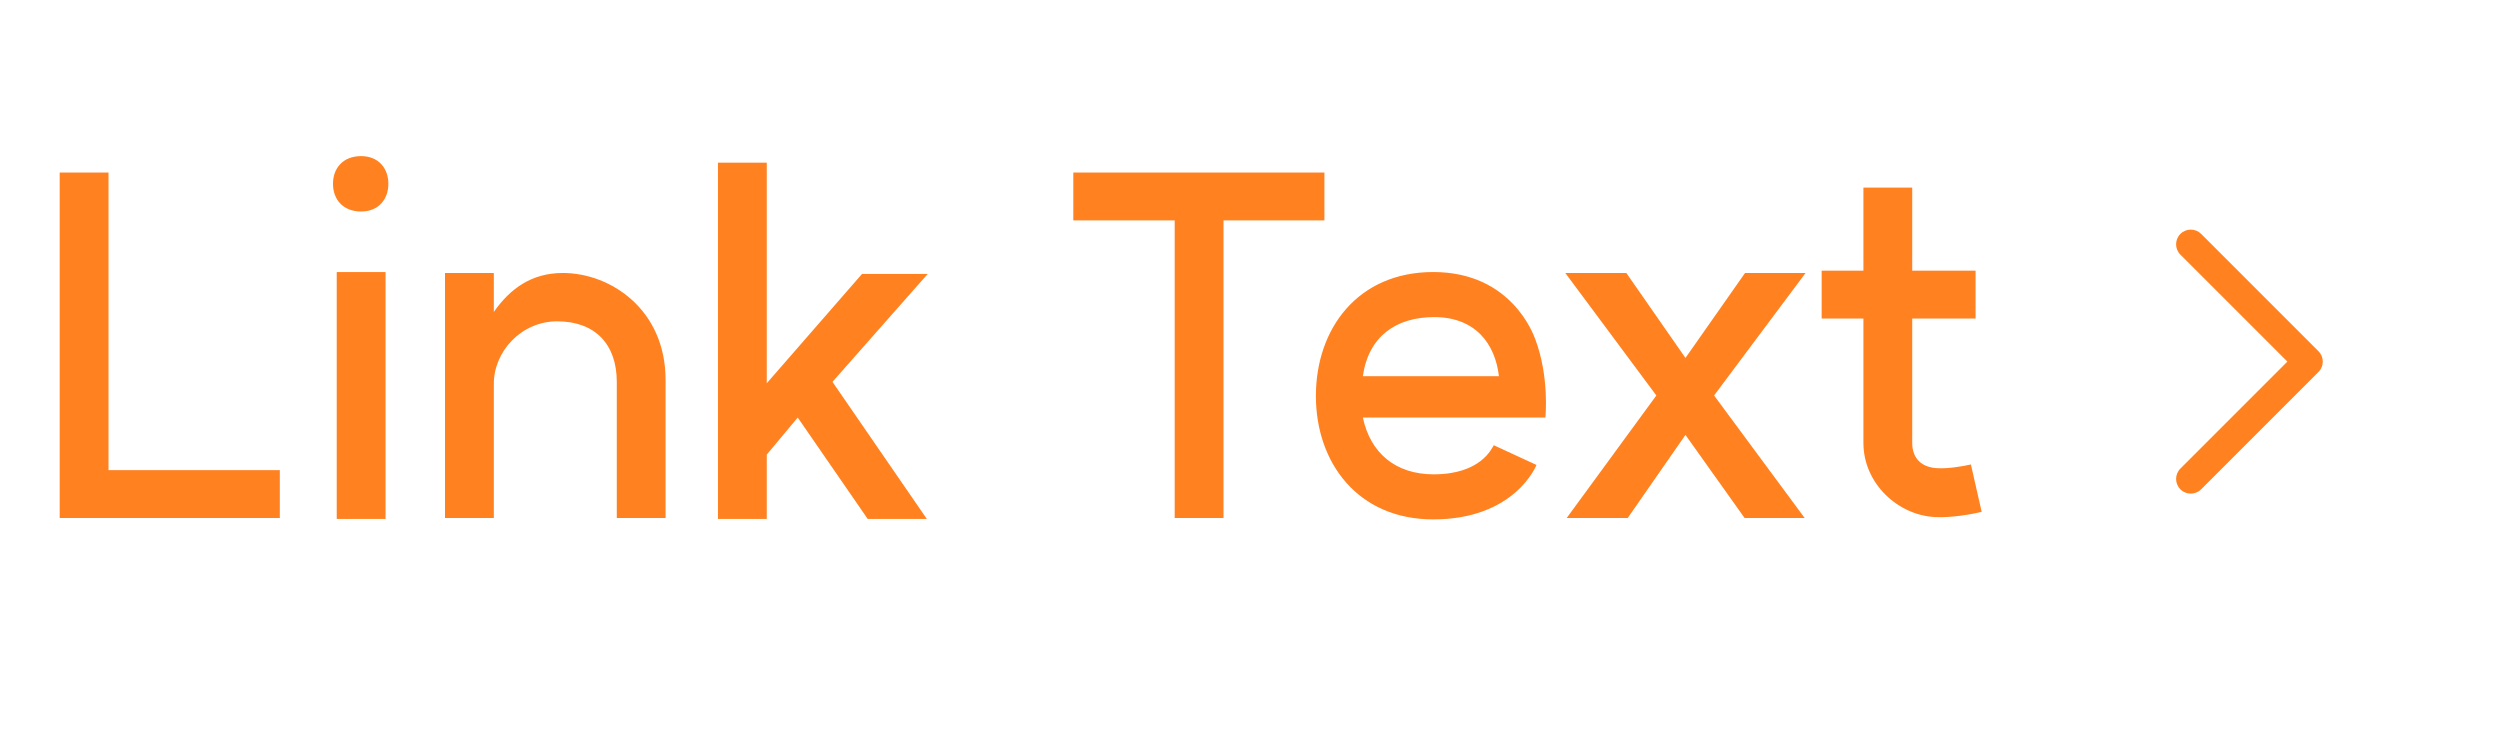 <svg width="98" height="29" viewBox="0 0 98 29" fill="none" xmlns="http://www.w3.org/2000/svg">
<path d="M4.254 6.764V18.428H10.969V20.305H2.34V6.764H4.254ZM13.2 10.664H15.114V20.341H13.2V10.664ZM13.053 7.205C13.053 6.598 13.44 6.12 14.157 6.12C14.838 6.12 15.224 6.598 15.224 7.205C15.224 7.812 14.838 8.291 14.157 8.291C13.44 8.291 13.053 7.812 13.053 7.205ZM24.178 14.969C24.178 13.516 23.35 12.596 21.841 12.596C20.425 12.596 19.339 13.792 19.358 15.08V20.305H17.444V10.701H19.358V12.228C20.001 11.308 20.848 10.701 22.062 10.701C23.939 10.701 26.091 12.136 26.091 14.896V20.305H24.178V14.969ZM30.057 6.377V15.024L33.792 10.738H36.367L32.633 14.969L36.331 20.341H34.013L31.271 16.367L30.057 17.821V20.341H28.144V6.377H30.057ZM51.917 6.764V8.64H47.962V20.305H46.048V8.64H42.074V6.764H51.917ZM58.758 14.748C58.611 13.479 57.838 12.43 56.219 12.43C54.729 12.43 53.644 13.185 53.423 14.748H58.758ZM51.583 15.521C51.583 12.89 53.221 10.664 56.183 10.664C59.237 10.664 60.101 13.093 60.175 13.277C60.745 14.767 60.58 16.367 60.58 16.367H53.423C53.717 17.747 54.692 18.594 56.201 18.594C58.059 18.594 58.482 17.563 58.556 17.453L60.23 18.226C60.23 18.226 59.402 20.36 56.183 20.36C53.221 20.36 51.583 18.134 51.583 15.521ZM70.779 10.701L67.192 15.503L70.743 20.305H68.388L66.07 17.048L63.807 20.305H61.415L64.929 15.503L61.36 10.701H63.752L66.07 14.031L68.406 10.701H70.779ZM77.682 20.065C77.296 20.157 76.486 20.305 75.843 20.268C74.407 20.194 73.046 18.962 73.046 17.361V12.486H71.409V10.609H73.046V7.353H74.959V10.609H77.443V12.486H74.959V17.361C74.959 17.986 75.346 18.336 75.971 18.354C76.394 18.373 76.928 18.281 77.259 18.207L77.682 20.065Z" fill="#FF8120"/>
<path fill-rule="evenodd" clip-rule="evenodd" d="M85.472 9.169C85.696 8.945 86.06 8.945 86.285 9.169L90.884 13.769C91.109 13.993 91.109 14.357 90.884 14.582L86.285 19.181C86.06 19.406 85.696 19.406 85.472 19.181C85.247 18.957 85.247 18.593 85.472 18.368L89.665 14.175L85.472 9.982C85.247 9.758 85.247 9.394 85.472 9.169Z" fill="#FF8120"/>
</svg>
